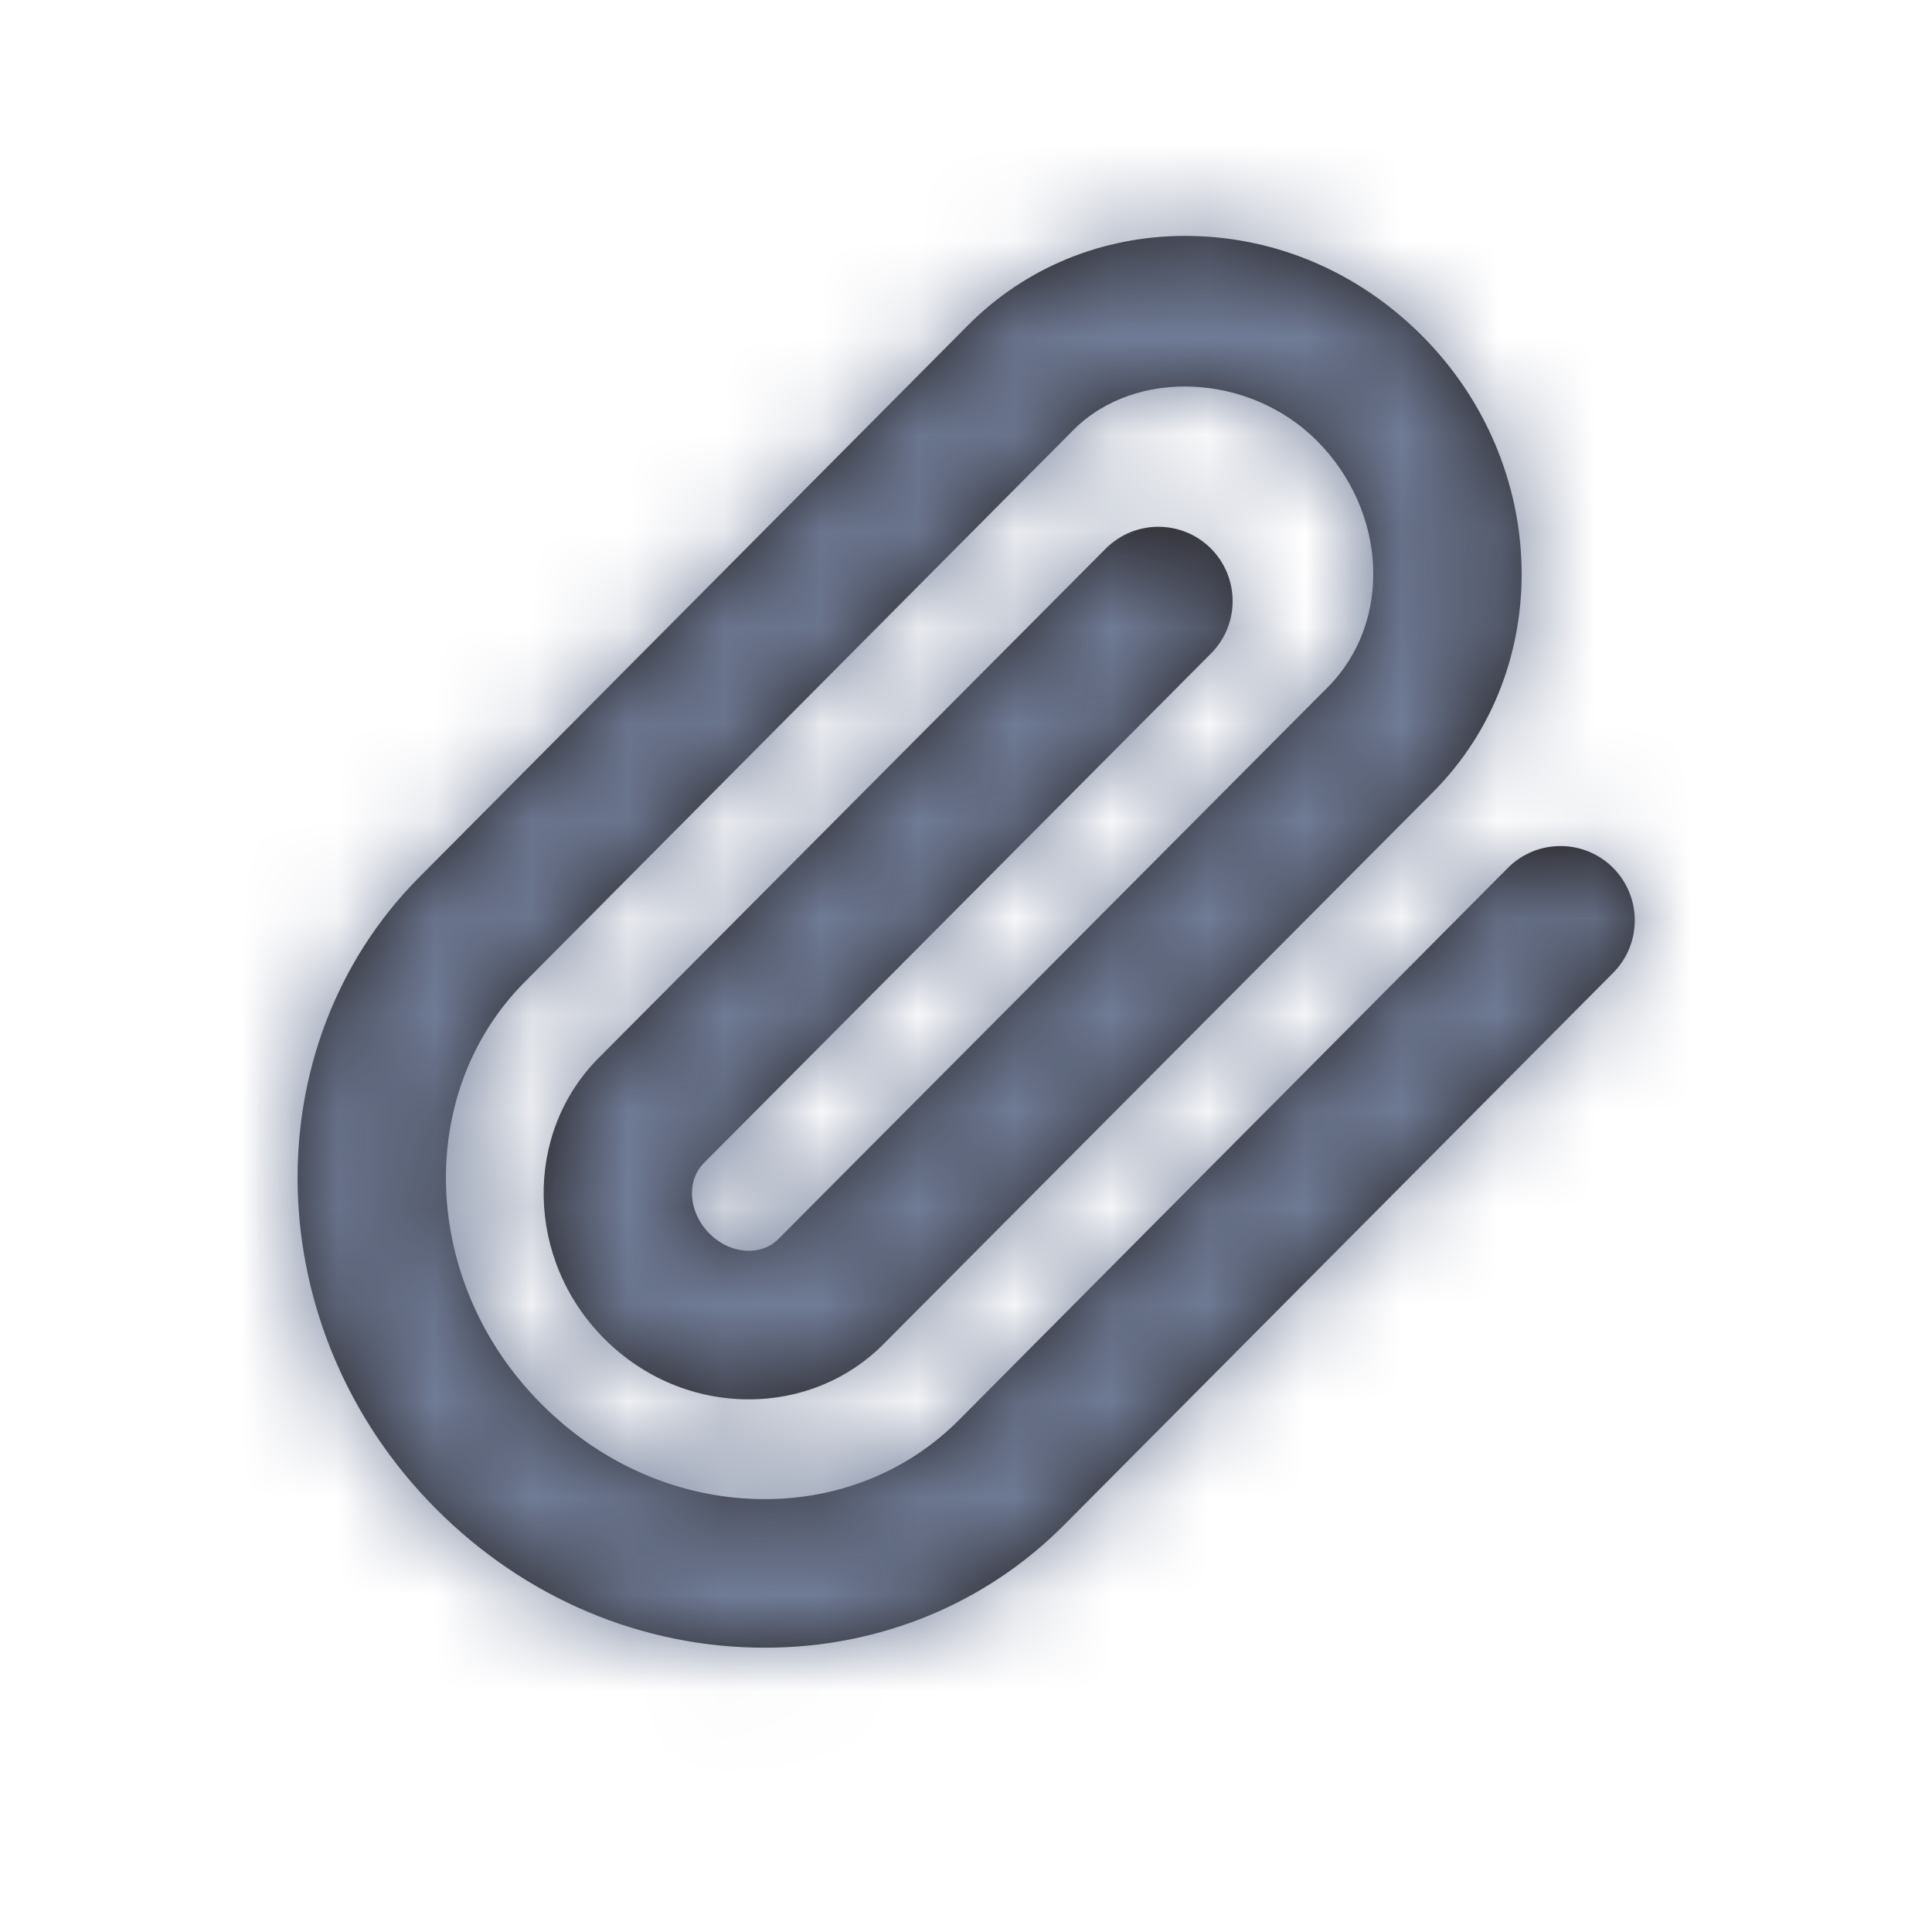 <svg width="20" height="20" viewBox="0 0 20 20" fill="none" xmlns="http://www.w3.org/2000/svg">
<path fill-rule="evenodd" clip-rule="evenodd" d="M7.918 17.057C6.644 17.057 5.434 16.545 4.509 15.615C2.672 13.767 2.597 10.836 4.34 9.081L10.022 3.366C10.614 2.77 11.412 2.442 12.27 2.442C13.187 2.442 14.06 2.81 14.725 3.48C16.049 4.811 16.1 6.927 14.837 8.197L9.149 13.911C8.78 14.283 8.284 14.486 7.752 14.486C7.19 14.486 6.657 14.262 6.252 13.855C5.442 13.039 5.417 11.738 6.196 10.953L11.446 5.68C11.746 5.379 12.232 5.377 12.534 5.677C12.834 5.977 12.836 6.464 12.536 6.765L7.287 12.039C7.102 12.225 7.127 12.553 7.344 12.77C7.456 12.883 7.605 12.948 7.752 12.948C7.837 12.948 7.958 12.927 8.058 12.826L13.747 7.112C14.414 6.44 14.364 5.298 13.634 4.564C12.937 3.863 11.753 3.807 11.113 4.45L5.431 10.166C4.282 11.322 4.357 13.28 5.6 14.53C6.234 15.168 7.057 15.519 7.918 15.519C8.688 15.519 9.402 15.228 9.927 14.7L15.609 8.985C15.908 8.684 16.395 8.682 16.697 8.982C16.997 9.282 16.999 9.768 16.7 10.07L11.017 15.785C10.202 16.605 9.101 17.057 7.918 17.057Z" fill="#231F20"/>
<mask id="mask0_1179_15526" style="mask-type:luminance" maskUnits="userSpaceOnUse" x="3" y="2" width="14" height="16">
<path fill-rule="evenodd" clip-rule="evenodd" d="M7.918 17.057C6.644 17.057 5.434 16.545 4.509 15.615C2.672 13.767 2.597 10.836 4.34 9.081L10.022 3.366C10.614 2.77 11.412 2.442 12.27 2.442C13.187 2.442 14.06 2.81 14.725 3.48C16.049 4.811 16.1 6.927 14.837 8.197L9.149 13.911C8.78 14.283 8.284 14.486 7.752 14.486C7.19 14.486 6.657 14.262 6.252 13.855C5.442 13.039 5.417 11.738 6.196 10.953L11.446 5.68C11.746 5.379 12.232 5.377 12.534 5.677C12.834 5.977 12.836 6.464 12.536 6.765L7.287 12.039C7.102 12.225 7.127 12.553 7.344 12.77C7.456 12.883 7.605 12.948 7.752 12.948C7.837 12.948 7.958 12.927 8.058 12.826L13.747 7.112C14.414 6.44 14.364 5.298 13.634 4.564C12.937 3.863 11.753 3.807 11.113 4.45L5.431 10.166C4.282 11.322 4.357 13.28 5.6 14.53C6.234 15.168 7.057 15.519 7.918 15.519C8.688 15.519 9.402 15.228 9.927 14.7L15.609 8.985C15.908 8.684 16.395 8.682 16.697 8.982C16.997 9.282 16.999 9.768 16.7 10.07L11.017 15.785C10.202 16.605 9.101 17.057 7.918 17.057Z" fill="white"/>
</mask>
<g mask="url(#mask0_1179_15526)">
<rect x="0.769" y="0.903" width="18.462" height="18.462" fill="#707C97"/>
</g>
</svg>

